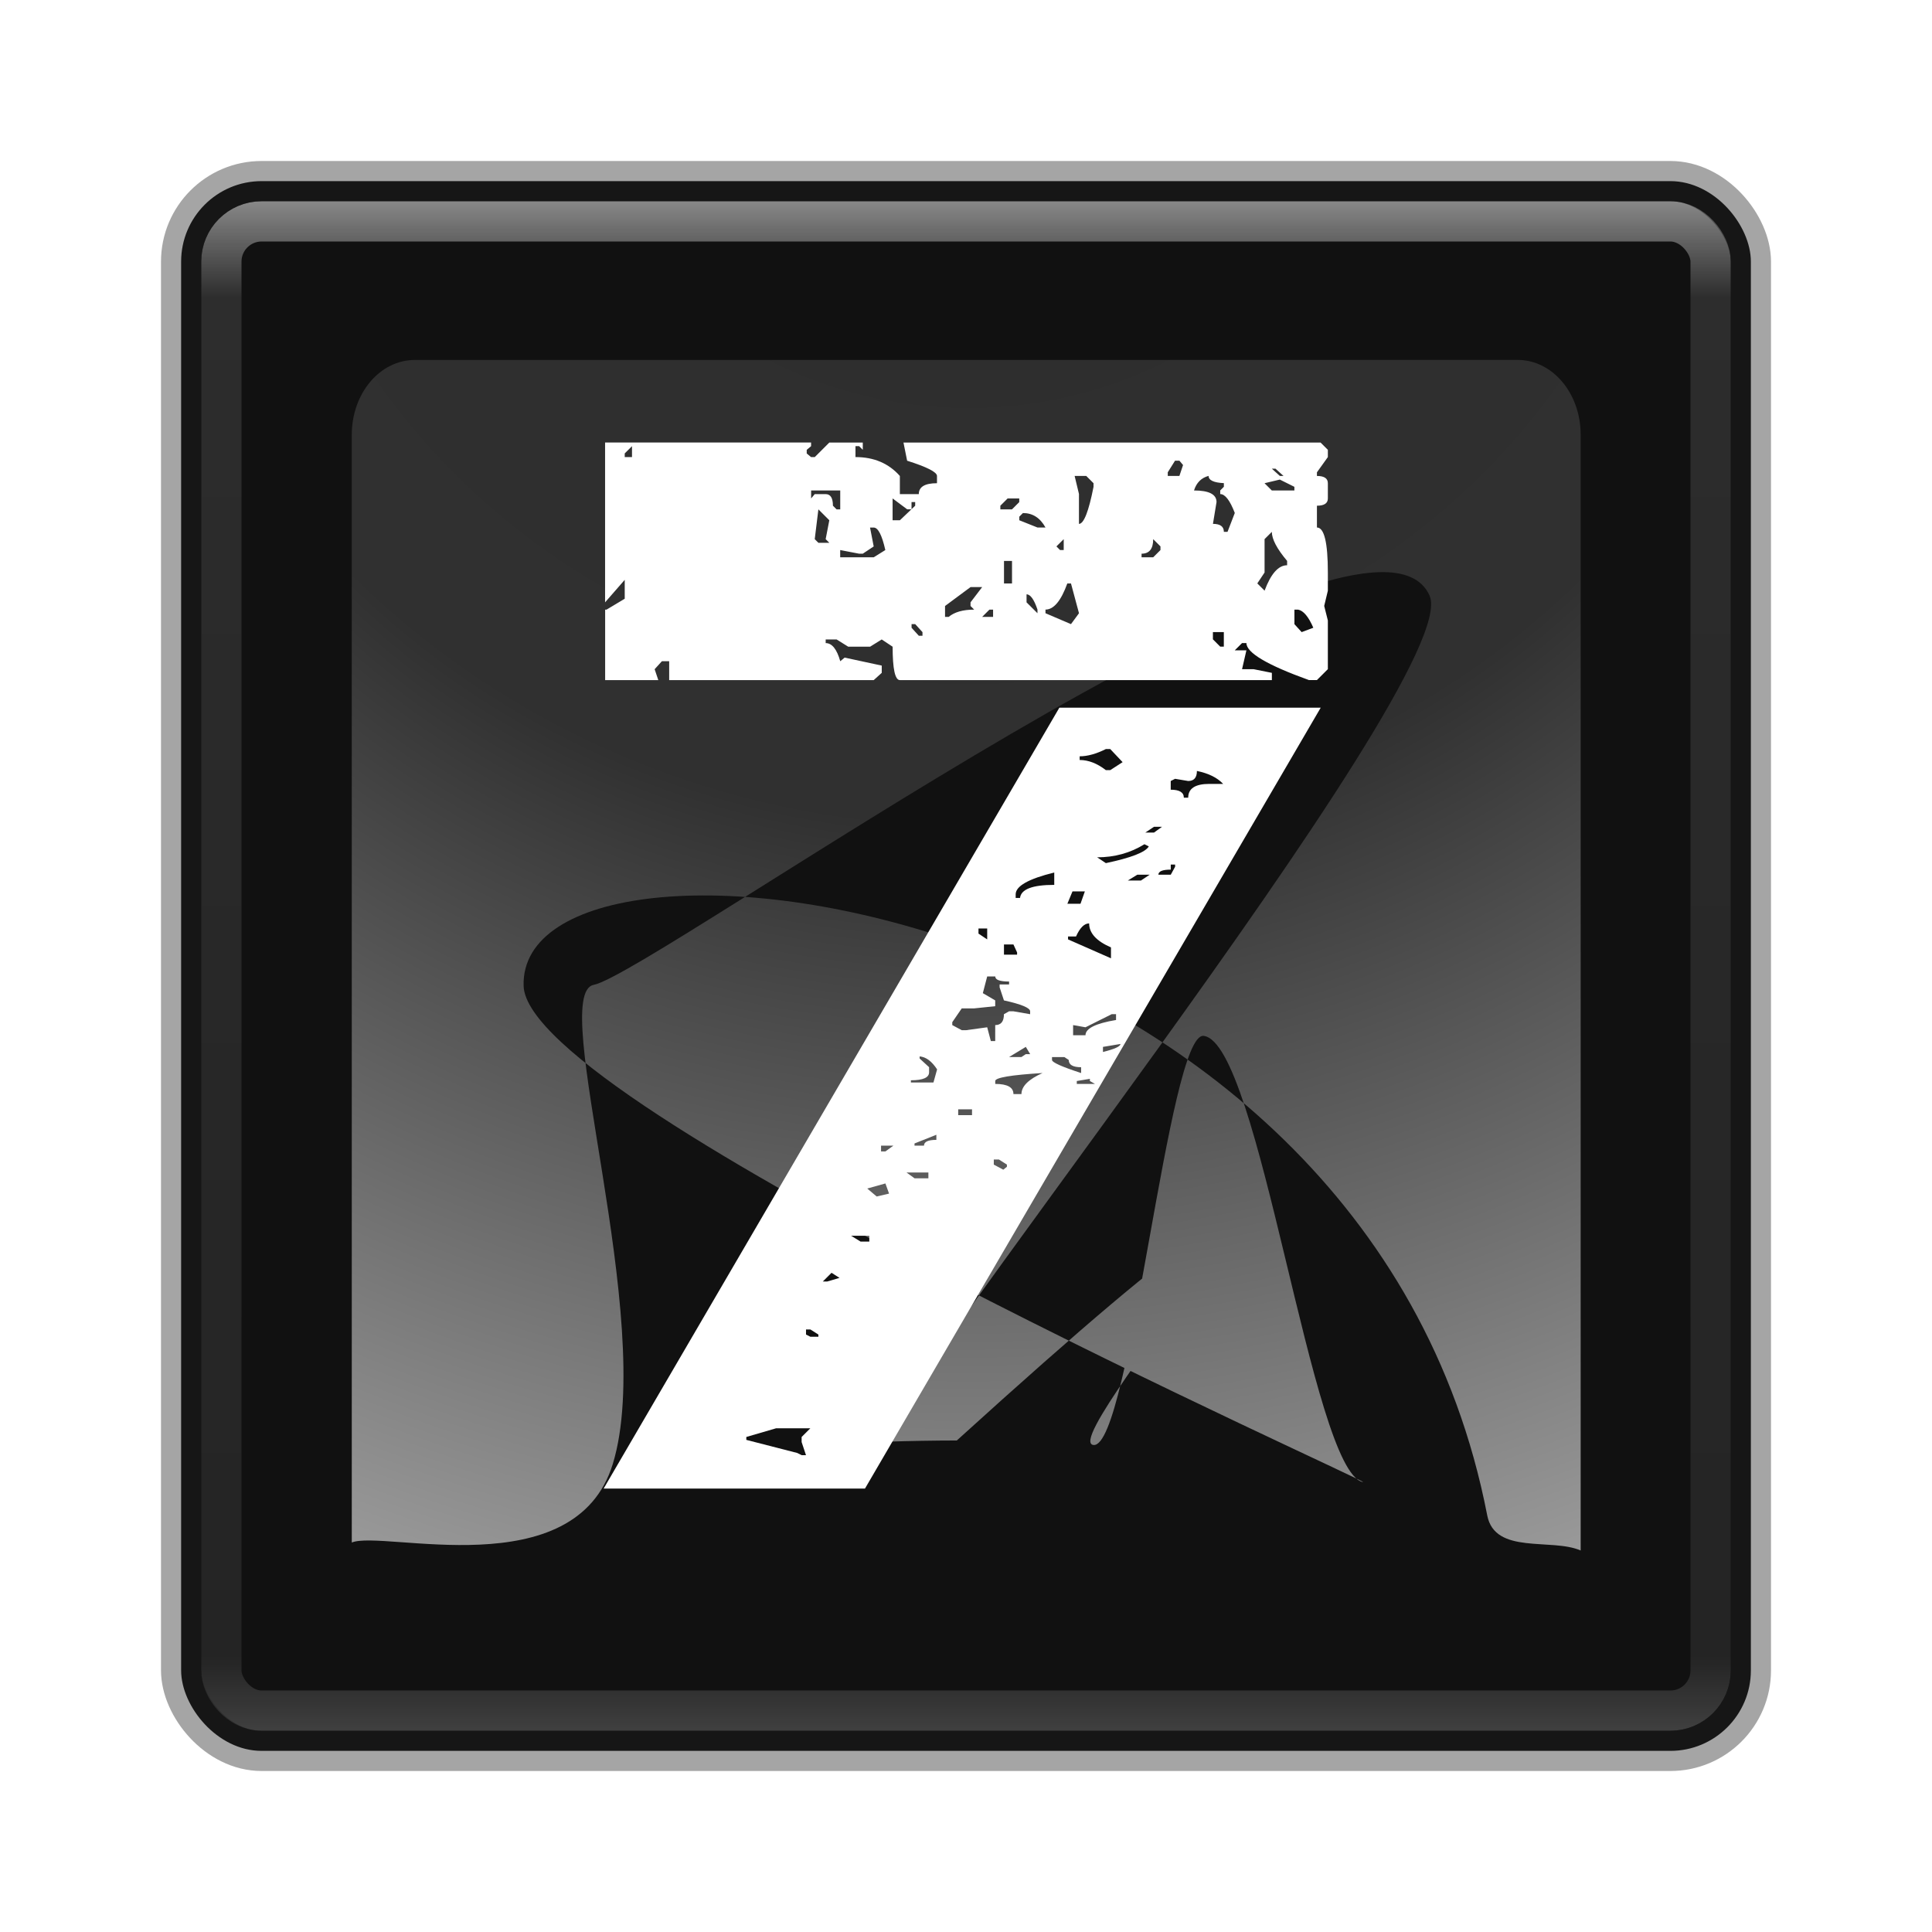 <?xml version="1.0" encoding="UTF-8" standalone="no"?>
<!-- Created with Inkscape (http://www.inkscape.org/) -->

<svg
   xmlns:dc="http://purl.org/dc/elements/1.1/"
   xmlns:cc="http://creativecommons.org/ns#"
   xmlns:rdf="http://www.w3.org/1999/02/22-rdf-syntax-ns#"
   xmlns:svg="http://www.w3.org/2000/svg"
   xmlns="http://www.w3.org/2000/svg"
   xmlns:sodipodi="http://sodipodi.sourceforge.net/DTD/sodipodi-0.dtd"
   xmlns:inkscape="http://www.inkscape.org/namespaces/inkscape"
   id="svg3143"
   height="48"
   width="48"
   version="1.1"
   inkscape:version="0.91 r13725"
   sodipodi:docname="steam_icon_251570.svg">
  <sodipodi:namedview
     pagecolor="#ffffff"
     bordercolor="#666666"
     borderopacity="1"
     objecttolerance="10"
     gridtolerance="10"
     guidetolerance="10"
     inkscape:pageopacity="0"
     inkscape:pageshadow="2"
     inkscape:window-width="1535"
     inkscape:window-height="876"
     id="namedview37"
     showgrid="false"
     inkscape:zoom="9.2"
     inkscape:cx="16.473691"
     inkscape:cy="24"
     inkscape:window-x="65"
     inkscape:window-y="24"
     inkscape:window-maximized="1"
     inkscape:current-layer="svg3143" />
  <defs
     id="defs3145">
    <radialGradient
       id="radialGradient3030"
       gradientUnits="userSpaceOnUse"
       cy="43.5"
       cx="4.993"
       gradientTransform="matrix(2.004 0 0 1.4 27.988 -17.4)"
       r="2.5">
      <stop
         id="stop2883"
         stop-color="#181818"
         offset="0" />
      <stop
         id="stop2885"
         stop-color="#181818"
         stop-opacity="0"
         offset="1" />
    </radialGradient>
    <radialGradient
       id="radialGradient3032"
       gradientUnits="userSpaceOnUse"
       cy="43.5"
       cx="4.993"
       gradientTransform="matrix(2.004 0 0 1.4 -20.012 -104.4)"
       r="2.5">
      <stop
         id="stop2889"
         stop-color="#181818"
         offset="0" />
      <stop
         id="stop2891"
         stop-color="#181818"
         stop-opacity="0"
         offset="1" />
    </radialGradient>
    <linearGradient
       id="linearGradient3034"
       y2="39.999"
       gradientUnits="userSpaceOnUse"
       x2="25.058"
       y1="47.028"
       x1="25.058">
      <stop
         id="stop2895"
         stop-color="#181818"
         stop-opacity="0"
         offset="0" />
      <stop
         id="stop2897"
         stop-color="#181818"
         offset=".5" />
      <stop
         id="stop2899"
         stop-color="#181818"
         stop-opacity="0"
         offset="1" />
    </linearGradient>
    <linearGradient
       id="linearGradient3044"
       y2="43"
       gradientUnits="userSpaceOnUse"
       x2="24"
       gradientTransform="translate(5.3e-6,0.265)"
       y1="5"
       x1="24">
      <stop
         id="stop3926-7"
         stop-color="#fff"
         offset="0" />
      <stop
         id="stop3928-3"
         stop-color="#fff"
         stop-opacity=".235"
         offset=".063" />
      <stop
         id="stop3930-7"
         stop-color="#fff"
         stop-opacity=".157"
         offset=".951" />
      <stop
         id="stop3932-1"
         stop-color="#fff"
         stop-opacity=".392"
         offset="1" />
    </linearGradient>
    <radialGradient
       id="radialGradient3053"
       gradientUnits="userSpaceOnUse"
       cy="9.994"
       cx="8.276"
       gradientTransform="matrix(0,5.813,-7.136,0,95.385,-46.508)"
       r="12.672">
      <stop
         id="stop4253"
         stop-color="#2d2d2d"
         offset="0" />
      <stop
         id="stop4255"
         stop-color="#303030"
         offset=".262" />
      <stop
         id="stop4257"
         stop-color="#cfcfcf"
         offset=".661" />
      <stop
         id="stop4259"
         stop-color="#3a3a3a"
         offset="1" />
    </radialGradient>
    <filter
       id="filter4412"
       style="color-interpolation-filters:sRGB"
       height="1.32"
       width="1.262"
       y="-.16"
       x="-.131">
      <feGaussianBlur
         id="feGaussianBlur4414"
         stdDeviation="1.852" />
    </filter>
  </defs>
  <g
     id="g4191"
     transform="translate(0,-0.265)">
    <rect
       x="4.5"
       y="4.765"
       width="39"
       height="39"
       ry="2"
       rx="2"
       style="color:#000000;fill:#111111"
       id="rect4285" />
    <path
       transform="matrix(0.898,0,0,1.066,2.454,-1.586)"
       d="M 8.744,10.126 C 7.778,10.126 7,10.904 7,11.87 l 0,25.817 c 0.867,-0.3 6.175,1.041 7.221,-1.83 1.218,-3.344 -1.804,-10.956 -0.528,-11.167 1.642,-0.272 21.412,-12.292 23.126,-9.072 1.008,1.893 -16.096,19.75 -15.01,19.719 0.64,-0.018 1.284,-0.027 1.93,-0.028 14.434,-11.03 2.544,0.036 3.787,0.105 1.009,0.056 2.07,-9.634 3.043,-9.535 1.552,0.158 2.983,10.138 4.402,10.399 0.464,0.086 -23.115,-8.727 -23.217,-11.563 -0.163,-4.553 23.292,-2.296 26.66,12.339 0.213,0.925 1.781,0.522 2.585,0.819 l 0,-26.004 c 0,-0.966 -0.778,-1.744 -1.744,-1.744 z"
       style="color:#000000;fill:url(#radialGradient3053);filter:url(#filter4412)"
       id="rect5505-21"
       inkscape:connector-curvature="0" />
    <rect
       x="5.5"
       y="5.765"
       width="37"
       height="37"
       ry="1"
       rx="1"
       id="rect6741-2"
       style="opacity:0.5;fill:none;stroke:url(#linearGradient3044);stroke-linecap:round;stroke-linejoin:round" />
    <rect
       x="4.5"
       y="4.765"
       width="39"
       height="39"
       ry="2"
       rx="2"
       style="color:#000000;opacity:0.4;fill:none;stroke:#1f1f1f;stroke-linecap:round;stroke-linejoin:round"
       id="rect5505-21-1" />
    <g
       transform="matrix(0.926,0,0,0.924,2.033,1.212)"
       id="text4416">
      <path
         d="m 14.039,15.367 0.039,0 0.488,-0.293 0,-0.508 -0.527,0.605 0,-4.297 5.527,0 0,0.098 -0.117,0.098 0,0.098 0.117,0.098 0.098,0 0.391,-0.391 0.898,0 0,0.195 -0.098,-0.098 -0.098,0 0,0.293 q 0.742,0 1.191,0.508 l 0,0.488 0.508,0 q 0,-0.293 0.488,-0.293 l 0,-0.195 q 0,-0.156 -0.801,-0.41 l -0.098,-0.488 11.191,0 0.195,0.195 0,0.195 -0.293,0.41 0,0.098 q 0.293,0 0.293,0.195 l 0,0.41 q 0,0.195 -0.293,0.195 l 0,0.586 q 0.293,0 0.293,1.211 l 0,0.488 -0.098,0.41 0.098,0.391 0,1.309 -0.293,0.293 -0.215,0 q -1.677,-0.605 -1.677,-0.995 l -0.117,0 -0.195,0.195 0.312,0 -0.117,0.508 0.312,0 0.488,0.098 0,0.195 -9.98,0 q -0.195,0 -0.195,-0.898 l -0.293,-0.195 -0.312,0.195 -0.586,0 -0.312,-0.195 -0.293,0 0,0.098 q 0.254,0 0.391,0.488 l 0.117,-0.098 0.996,0.215 0,0.195 -0.215,0.195 -5.488,0 0,-0.508 -0.195,0 -0.195,0.215 0.098,0.293 -1.426,0 0,-1.895 z m 0.527,-4.102 0.195,0 0,-0.293 -0.195,0.195 0,0.098 z m 5,1.113 0.098,-0.117 0.293,0 q 0.195,0 0.195,0.312 l 0.098,0.098 0.098,0 0,-0.508 -0.781,0 0,0.215 z m 0.098,1.094 0.098,0.098 0.293,0 -0.098,-0.098 0.098,-0.508 -0.293,-0.293 -0.098,0.801 z m 0.684,0.488 0.898,0 0.312,-0.195 Q 21.422,13.16 21.246,13.16 l -0.098,0 0.098,0.508 -0.293,0.195 -0.098,0 -0.508,-0.098 0,0.195 z m 1.406,-0.996 0.195,0 0.41,-0.391 0,-0.098 -0.098,0 0,0.195 -0.117,0 -0.391,-0.293 0,0.586 z m 0.703,3.106 0.098,0 0,-0.098 -0.195,-0.215 -0.098,0 0,0.098 0.195,0.215 z m 0.703,-0.508 0.098,0 q 0.234,-0.195 0.684,-0.195 l -0.098,-0.098 0,-0.098 0.312,-0.41 -0.312,0 -0.684,0.508 0,0.293 z m 0.996,0 0.293,0 0,-0.195 -0.098,0 -0.195,0.195 z m 0.488,-2.891 0.312,0 0.195,-0.195 0,-0.098 -0.312,0 -0.195,0.195 0,0.098 z m 0.098,1.992 0.215,0 0,-0.605 -0.215,0 0,0.605 z m 0.41,-1.699 0.488,0.195 0.215,0 q -0.214,-0.389 -0.605,-0.389 l -0.098,0.098 0,0.098 z m 0.488,2.5 0,-0.098 q -0.137,-0.41 -0.293,-0.41 l 0,0.215 0.293,0.293 z m 0.215,0 0.684,0.293 0.215,-0.293 -0.215,-0.801 -0.098,0 q -0.254,0.703 -0.586,0.703 l 0,0.098 z m 0.293,-1.797 0.098,0.098 0.098,0 0,-0.293 -0.195,0.195 z m 0.605,-1.406 0,0.801 q 0.195,0 0.391,-0.996 l 0,-0.098 -0.195,-0.195 -0.312,0 0.117,0.488 z m 1.68,1.699 0.312,0 0.195,-0.195 0,-0.098 -0.195,-0.195 q 0,0.391 -0.312,0.391 l 0,0.098 z m 0.703,-2.188 0.312,0 0.098,-0.293 -0.098,-0.117 -0.117,0 -0.195,0.312 0,0.098 z m 0.703,0.391 q 0.605,0 0.605,0.312 l -0.096,0.586 q 0.293,0 0.293,0.215 l 0.098,0 0.195,-0.508 q -0.195,-0.508 -0.391,-0.508 l 0,-0.098 0.098,-0.098 0,-0.098 q -0.41,-0.02 -0.41,-0.195 -0.293,0.078 -0.391,0.391 z m 0.703,4.199 0.098,0 0,-0.391 -0.293,0 0,0.195 0.195,0.195 z m 1.191,-1.504 q 0.254,-0.684 0.605,-0.684 l 0,-0.117 q -0.41,-0.488 -0.41,-0.781 l -0.195,0.195 0,0.898 -0.195,0.293 0.195,0.195 z m 0.195,-2.695 0.605,0 0,-0.098 -0.391,-0.195 -0.41,0.098 0.195,0.195 z m 0.215,-0.391 0.098,0 -0.215,-0.195 -0.098,0 0.215,0.195 z m 0.586,4.199 0.312,-0.117 q -0.194,-0.448 -0.409,-0.487 l -0.098,0 0,0.391 0.195,0.215 z m -11.717,23.029 -7.012,0 12.227,-20.996 7.012,0 -12.227,20.996 z m -0.898,-5.801 -0.234,0.234 0.117,0 0.332,-0.098 -0.215,-0.137 z m -0.684,1.523 0,0.137 0.117,0.059 0.215,0 0,-0.059 -0.215,-0.137 -0.117,0 z m -1.602,2.891 0,0.078 1.367,0.352 0.117,0.059 0.117,0 -0.117,-0.352 0,-0.137 0.234,-0.234 -0.918,0 -0.801,0.234 z m 2.812,-5.41 0.254,0.156 0.234,0 0,-0.156 -0.488,0 z m 3.828,-2.051 0,0.137 0.254,0.137 0.098,-0.078 0,-0.059 -0.215,-0.137 -0.137,0 z m 2.773,-8.125 0.234,0.156 q 1.016,-0.215 1.152,-0.449 l -0.117,-0.059 q -0.566,0.352 -1.27,0.352 z m -3.184,1.914 0,0.137 0.234,0.156 0,-0.293 -0.234,0 z m 0.684,0.43 0,0.273 0.352,0 0,-0.059 -0.098,-0.215 -0.254,0 z m 1.719,-0.215 0,0.078 1.152,0.508 0,-0.293 q -0.586,-0.254 -0.586,-0.645 -0.195,0 -0.352,0.352 l -0.215,0 z m 0.312,-4.844 0,0.098 q 0.352,0 0.703,0.273 l 0.117,0 0.332,-0.215 -0.332,-0.352 -0.117,0 q -0.389,0.195 -0.702,0.195 z m -2.481,5.918 -0.117,0.449 0.332,0.195 0,0.156 -0.566,0.059 -0.332,0 -0.254,0.371 0,0.078 0.254,0.137 0.117,0 0.566,-0.078 0.098,0.371 0.117,0 0,-0.43 q 0.234,0 0.234,-0.293 l 0.137,-0.078 0.117,0 0.449,0.078 0,-0.078 q 0,-0.137 -0.703,-0.293 l -0.116,-0.351 0,-0.078 0.254,0 0,-0.078 q -0.371,0 -0.371,-0.137 l -0.215,0 z m 2.637,1.367 -0.332,-0.059 0,0.273 0.332,0 q 0,-0.273 0.82,-0.41 l 0,-0.156 -0.117,0 -0.703,0.352 z m 0.469,0.527 0,0.137 q 0.469,-0.117 0.469,-0.215 l -0.469,0.078 z m -2.519,0.273 0.332,0 0.117,-0.078 0.117,0 -0.117,-0.195 -0.449,0.273 z m 1.152,0 0,0.078 q 0,0.098 0.781,0.352 l 0,-0.156 q -0.332,0 -0.332,-0.195 l -0.117,-0.078 -0.332,0 z m -1.523,0.645 0,0.078 q 0.488,0 0.488,0.273 l 0.215,0 q 0,-0.312 0.566,-0.566 -1.27,0.078 -1.27,0.215 z m 2.188,0 0,0.078 0.488,0 -0.137,-0.078 0,-0.059 -0.352,0.059 z m 3.223,-8.34 q 0,0.273 -0.234,0.273 l -0.352,-0.059 -0.117,0.059 0,0.234 q 0.352,0 0.352,0.215 l 0.117,0 q 0,-0.371 0.566,-0.371 l 0.371,0 Q 30.388,19.802 29.92,19.705 Z m -4.863,3.32 0,0.098 0.117,0 q 0.039,-0.352 0.918,-0.352 l 0,-0.332 q -1.035,0.254 -1.035,0.586 z m 3.477,-1.66 0.234,0 0.215,-0.156 -0.215,0 -0.234,0.156 z m -1.953,1.582 -0.137,0.332 0.352,0 0.117,-0.332 -0.332,0 z m 2.637,-0.723 0,0.137 q -0.332,0 -0.332,0.137 l 0.332,0 0.117,-0.215 0,-0.059 -0.117,0 z m -1.152,0.43 0.352,0 0.234,-0.156 -0.332,0 -0.254,0.156 z m -5.723,7.07 0,0.059 0.254,0 q 0,-0.156 0.332,-0.156 l 0,-0.137 -0.586,0.234 z m 0.137,-2.344 0,0.059 0.254,0.234 0,0.137 q 0,0.215 -0.488,0.215 l 0,0.059 0.605,0 0.098,-0.352 Q 22.732,27.4 22.478,27.38 Z m -1.035,2.402 0,0.156 0.117,0 0.215,-0.156 -0.332,0 z m 0.684,0.723 0.215,0.156 0.371,0 0,-0.156 -0.586,0 z m -1.055,0.43 0.254,0.215 0.332,-0.078 -0.098,-0.273 -0.488,0.137 z m 2.441,-2.129 0,0.156 0.371,0 0,-0.156 -0.371,0 z"
         id="path4423"
         inkscape:connector-curvature="0"
         style="fill:#ffffff" />
    </g>
  </g>
</svg>
